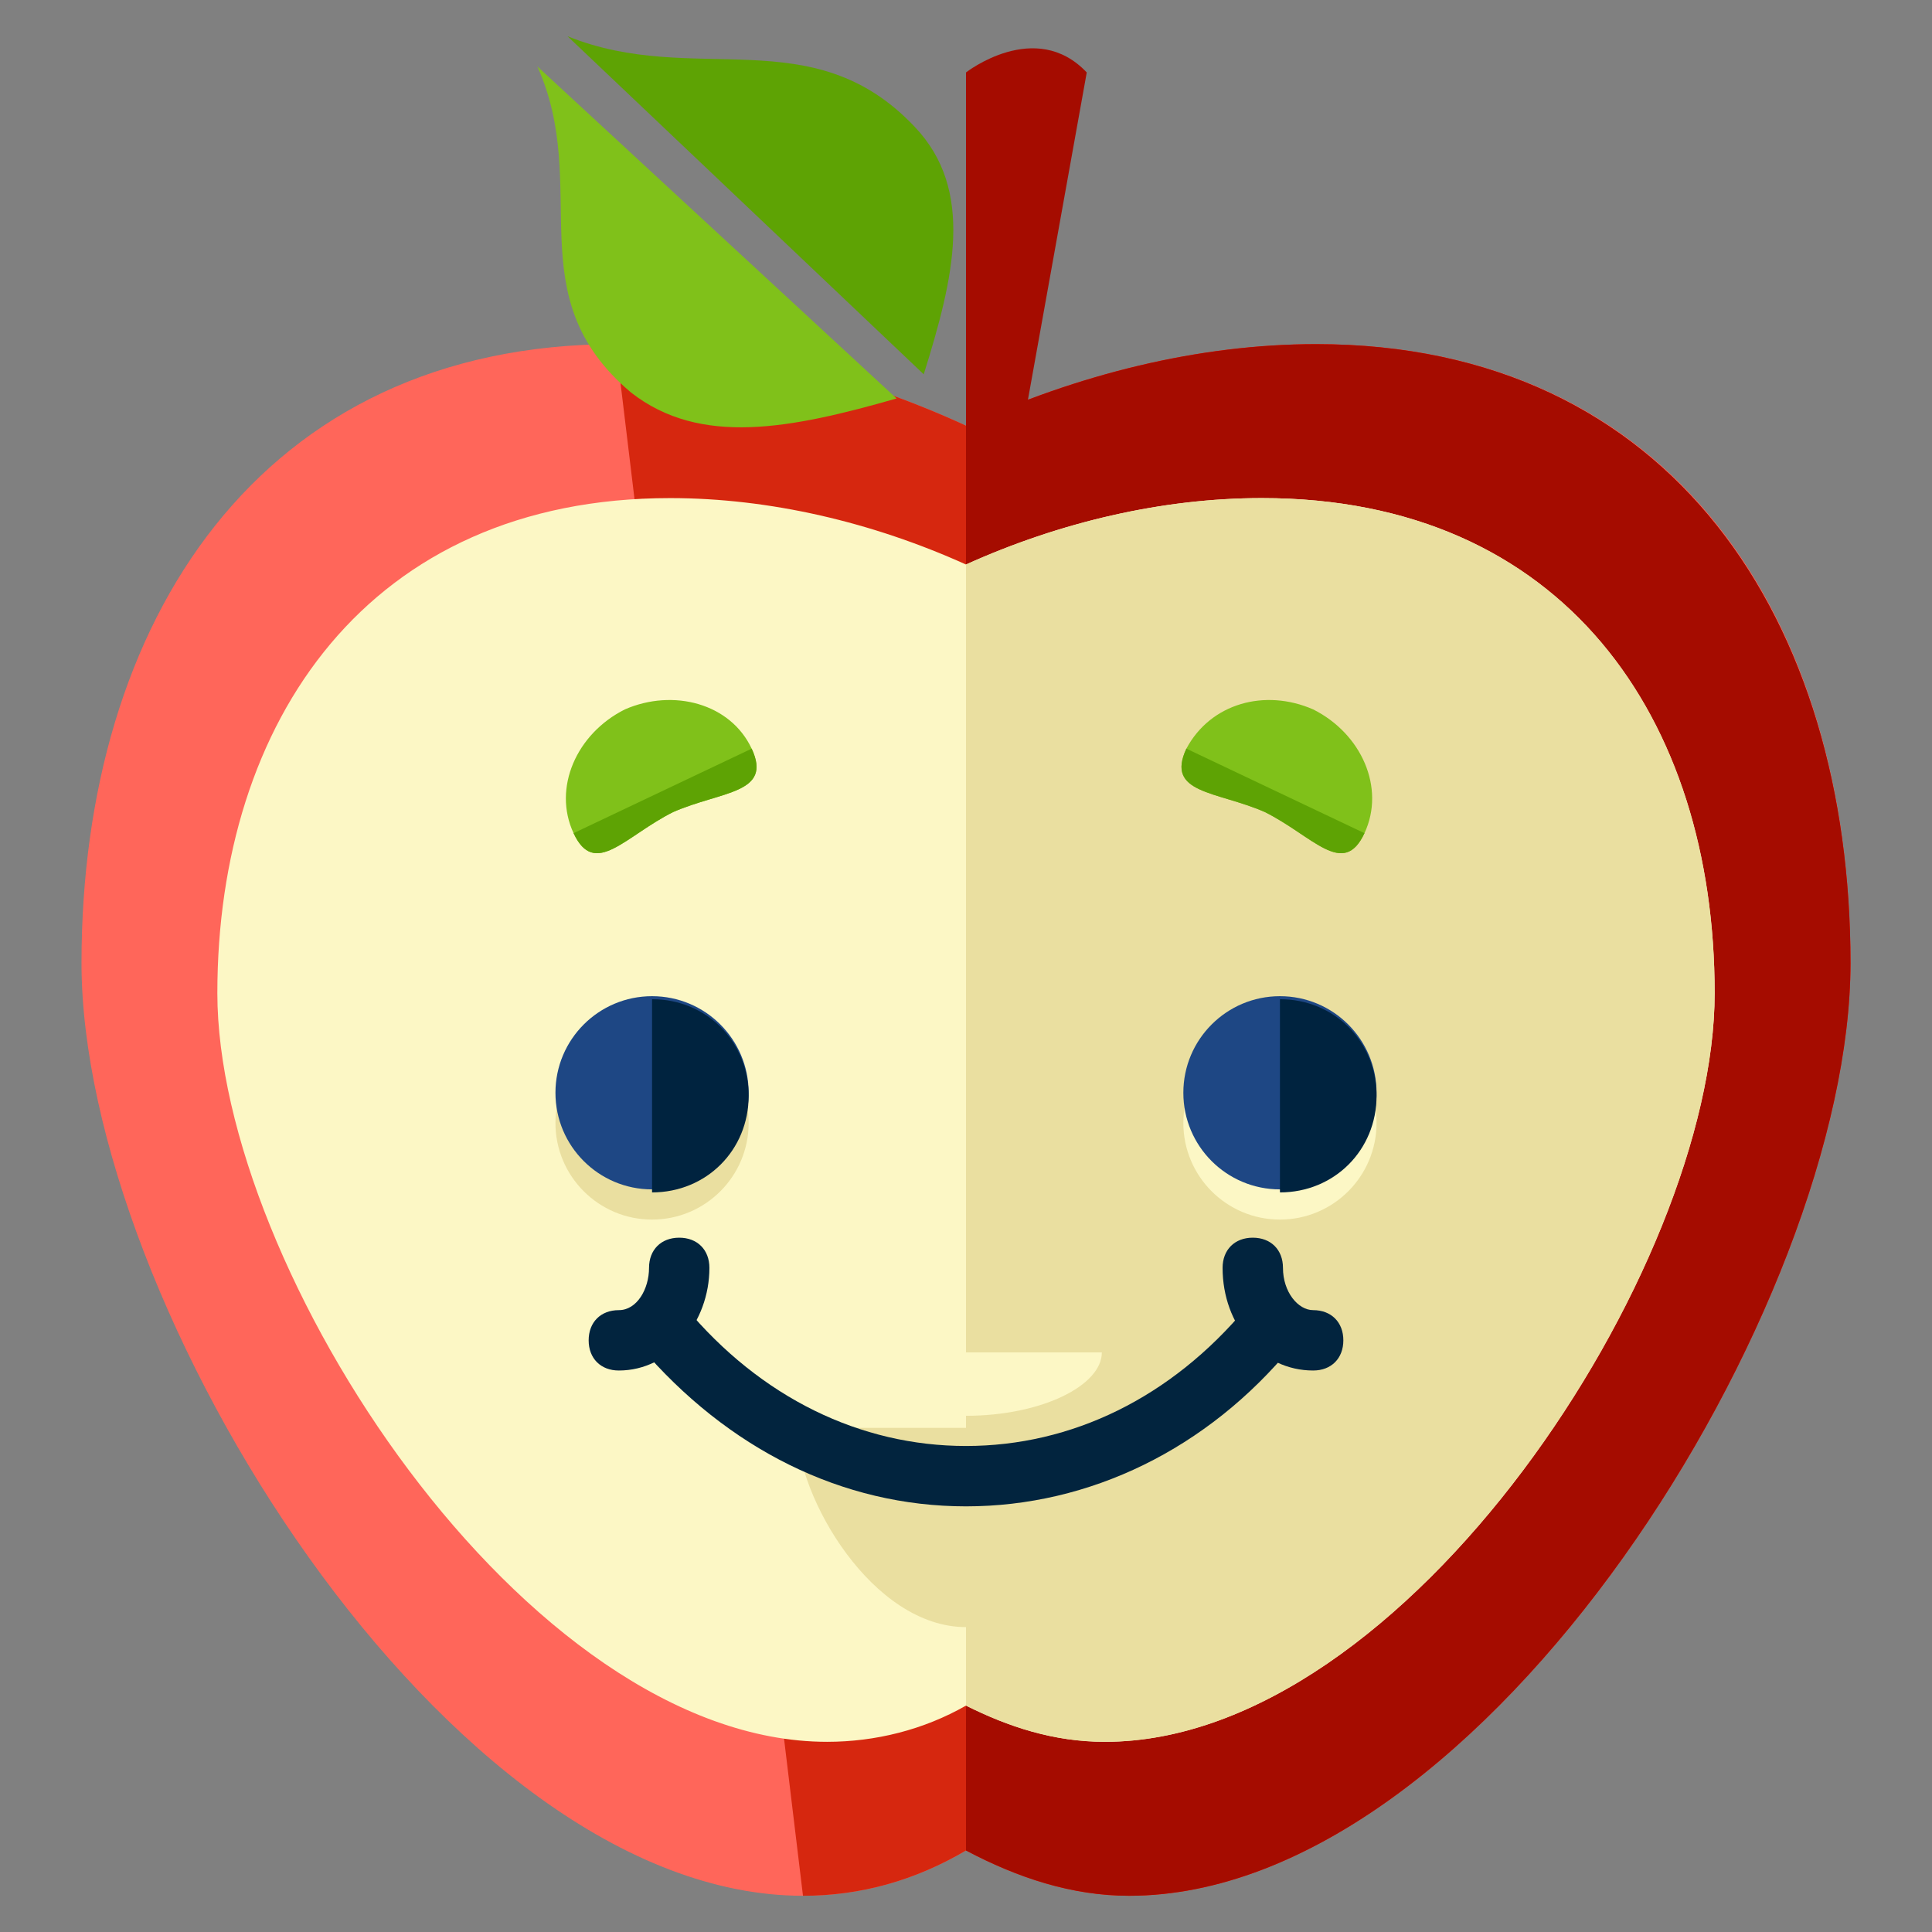 <?xml version="1.0" encoding="utf-8"?>
<!-- Generator: Adobe Illustrator 16.0.0, SVG Export Plug-In . SVG Version: 6.00 Build 0)  -->
<!DOCTYPE svg PUBLIC "-//W3C//DTD SVG 1.1//EN" "http://www.w3.org/Graphics/SVG/1.1/DTD/svg11.dtd">
<svg version="1.1" id="Layer_1" xmlns="http://www.w3.org/2000/svg" xmlns:xlink="http://www.w3.org/1999/xlink" x="0px" y="0px"
	 width="64px" height="64px" viewBox="0 0 64 64" enable-background="new 0 0 64 64" xml:space="preserve">
<rect x="0" y="0" width="64" height="64" fill="#808080" stroke="none"/>
<g>
	<g>
		<g>
			<path fill="#FF665A" d="M43.6,11.4c-3.9,0-7.9,1-11.6,2.7c-3.7-1.7-7.7-2.7-11.6-2.7c-11.8,0-17.7,9.2-17.7,20.5
				c0,11.3,12.1,30.9,23.9,30.9c1.9,0,3.7-0.5,5.4-1.5c1.7,0.9,3.5,1.5,5.4,1.5c11.8,0,23.9-19.6,23.9-30.9
				C61.3,20.5,55.4,11.4,43.6,11.4z"/>
		</g>
		<g>
			<path fill="#D6270F" d="M26.6,62.8c1.9,0,3.7-0.5,5.4-1.5c1.7,0.9,3.5,1.5,5.4,1.5c11.8,0,23.9-19.6,23.9-30.9
				c0-11.3-5.9-20.5-17.7-20.5c-3.9,0-7.9,1-11.6,2.7c-3.7-1.7-7.7-2.7-11.6-2.7"/>
		</g>
		<g>
			<path fill="#A50C00" d="M32,61.3c1.7,0.9,3.5,1.5,5.4,1.5c11.8,0,23.9-19.6,23.9-30.9c0-11.3-5.9-20.5-17.7-20.5
				c-3.9,0-7.9,1-11.6,2.7"/>
		</g>
		<g>
			<path fill="#FCF7C5" d="M41.8,16.5c-3.3,0-6.7,0.8-9.8,2.2c-3.1-1.4-6.5-2.2-9.8-2.2c-10,0-15,7.4-15,16.4
				c0,9.1,10.2,24.8,20.2,24.8c1.6,0,3.2-0.4,4.6-1.2c1.4,0.7,2.9,1.2,4.6,1.2c10,0,20.2-15.7,20.2-24.8
				C56.8,23.8,51.8,16.5,41.8,16.5z"/>
		</g>
		<g>
			<path fill="#EADFA0" d="M32,56.5c1.4,0.7,2.9,1.2,4.6,1.2c10,0,20.2-15.7,20.2-24.8c0-9.1-5-16.4-15-16.4c-3.3,0-6.7,0.8-9.8,2.2
				"/>
		</g>
		<g>
			<path fill="#A50C00" d="M32,16.2V2.4c0,0,2.3-1.8,4,0l-2.3,12.8L32,16.2z"/>
		</g>
		<g>
			<g>
				<path fill="#5EA304" d="M30.6,12.4L30.6,12.4L30.6,12.4L30.6,12.4c1-3.2,1.7-6.1-0.3-8.2C26.9,0.6,23,2.9,18.8,1.2l0,0l0,0l0,0"
					/>
			</g>
			<g>
				<path fill="#80C11A" d="M29.7,13.2L29.7,13.2L29.7,13.2L29.7,13.2c-3.5,1-6.5,1.6-8.8-0.2c-3.8-3.2-1.3-6.8-3.1-10.8l0,0l0,0
					l0,0"/>
			</g>
		</g>
	</g>
	<g>
		<g>
			<g>
				<circle fill="#EADFA0" cx="21.6" cy="37.2" r="3.2"/>
			</g>
			<g>
				<circle fill="#FCF7C5" cx="42.4" cy="37.2" r="3.2"/>
			</g>
			<g>
				<circle fill="#1E4784" cx="21.6" cy="36.2" r="3.2"/>
			</g>
			<g>
				<path fill="#00233F" d="M21.6,33.1c1.8,0,3.2,1.4,3.2,3.2s-1.4,3.2-3.2,3.2"/>
			</g>
			<g>
				<circle fill="#1E4784" cx="42.4" cy="36.2" r="3.2"/>
			</g>
			<g>
				<path fill="#00233F" d="M42.4,33.1c1.8,0,3.2,1.4,3.2,3.2s-1.4,3.2-3.2,3.2"/>
			</g>
		</g>
		<g>
			<g>
				<g>
					<g>
						<g>
							<g>
								<path fill="#80C11A" d="M24.9,24.8c0.7,1.5-1,1.4-2.6,2.1c-1.6,0.8-2.6,2.2-3.3,0.7c-0.7-1.5,0.1-3.3,1.7-4.1
									C22.3,22.8,24.2,23.3,24.9,24.8z"/>
							</g>
						</g>
					</g>
				</g>
			</g>
			<g>
				<g>
					<g>
						<g>
							<g>
								<path fill="#5EA304" d="M24.9,24.8c0.7,1.5-1,1.4-2.6,2.1c-1.6,0.8-2.6,2.2-3.3,0.7"/>
							</g>
						</g>
					</g>
				</g>
			</g>
		</g>
		<g>
			<g>
				<g>
					<g>
						<g>
							<g>
								<path fill="#80C11A" d="M39.3,24.8c-0.7,1.5,1,1.4,2.6,2.1c1.6,0.8,2.6,2.2,3.3,0.7c0.7-1.5-0.1-3.3-1.7-4.1
									C41.9,22.8,40.1,23.3,39.3,24.8z"/>
							</g>
						</g>
					</g>
				</g>
			</g>
			<g>
				<g>
					<g>
						<g>
							<g>
								<path fill="#5EA304" d="M39.3,24.8c-0.7,1.5,1,1.4,2.6,2.1c1.6,0.8,2.6,2.2,3.3,0.7"/>
							</g>
						</g>
					</g>
				</g>
			</g>
		</g>
	</g>
	<g>
		<g>
			<g>
				<path fill="#EADFA0" d="M37.6,47.3c0,2.4-2.5,6.6-5.6,6.6c-3.1,0-5.6-4.3-5.6-6.6"/>
			</g>
			<g>
				<g>
					<path fill="#02243E" d="M20.5,45.4c-0.6,0-1-0.4-1-1s0.4-1,1-1c0.6,0,1-0.7,1-1.4c0-0.6,0.4-1,1-1s1,0.4,1,1
						C23.5,43.8,22.2,45.4,20.5,45.4z"/>
				</g>
				<g>
					<path fill="#02243E" d="M43.5,45.4c-1.7,0-3-1.5-3-3.4c0-0.6,0.4-1,1-1s1,0.4,1,1c0,0.8,0.5,1.4,1,1.4c0.6,0,1,0.4,1,1
						S44.1,45.4,43.5,45.4z"/>
				</g>
			</g>
			<g>
				<path fill="#02243E" d="M32,49.9c-4.1,0-7.9-1.9-10.8-5.3c-0.4-0.4-0.3-1.1,0.1-1.4c0.4-0.4,1.1-0.3,1.4,0.1
					c2.5,3,5.8,4.6,9.3,4.6s6.8-1.6,9.3-4.6c0.4-0.4,1-0.5,1.4-0.1c0.4,0.4,0.5,1,0.1,1.4C40,48,36.1,49.9,32,49.9z"/>
			</g>
		</g>
		<g>
			<path fill="#FCF7C5" d="M36.5,44.8c0,1.1-2,2.1-4.5,2.1c-2.5,0-4.5-0.9-4.5-2.1"/>
		</g>
	</g>
</g>
</svg>
